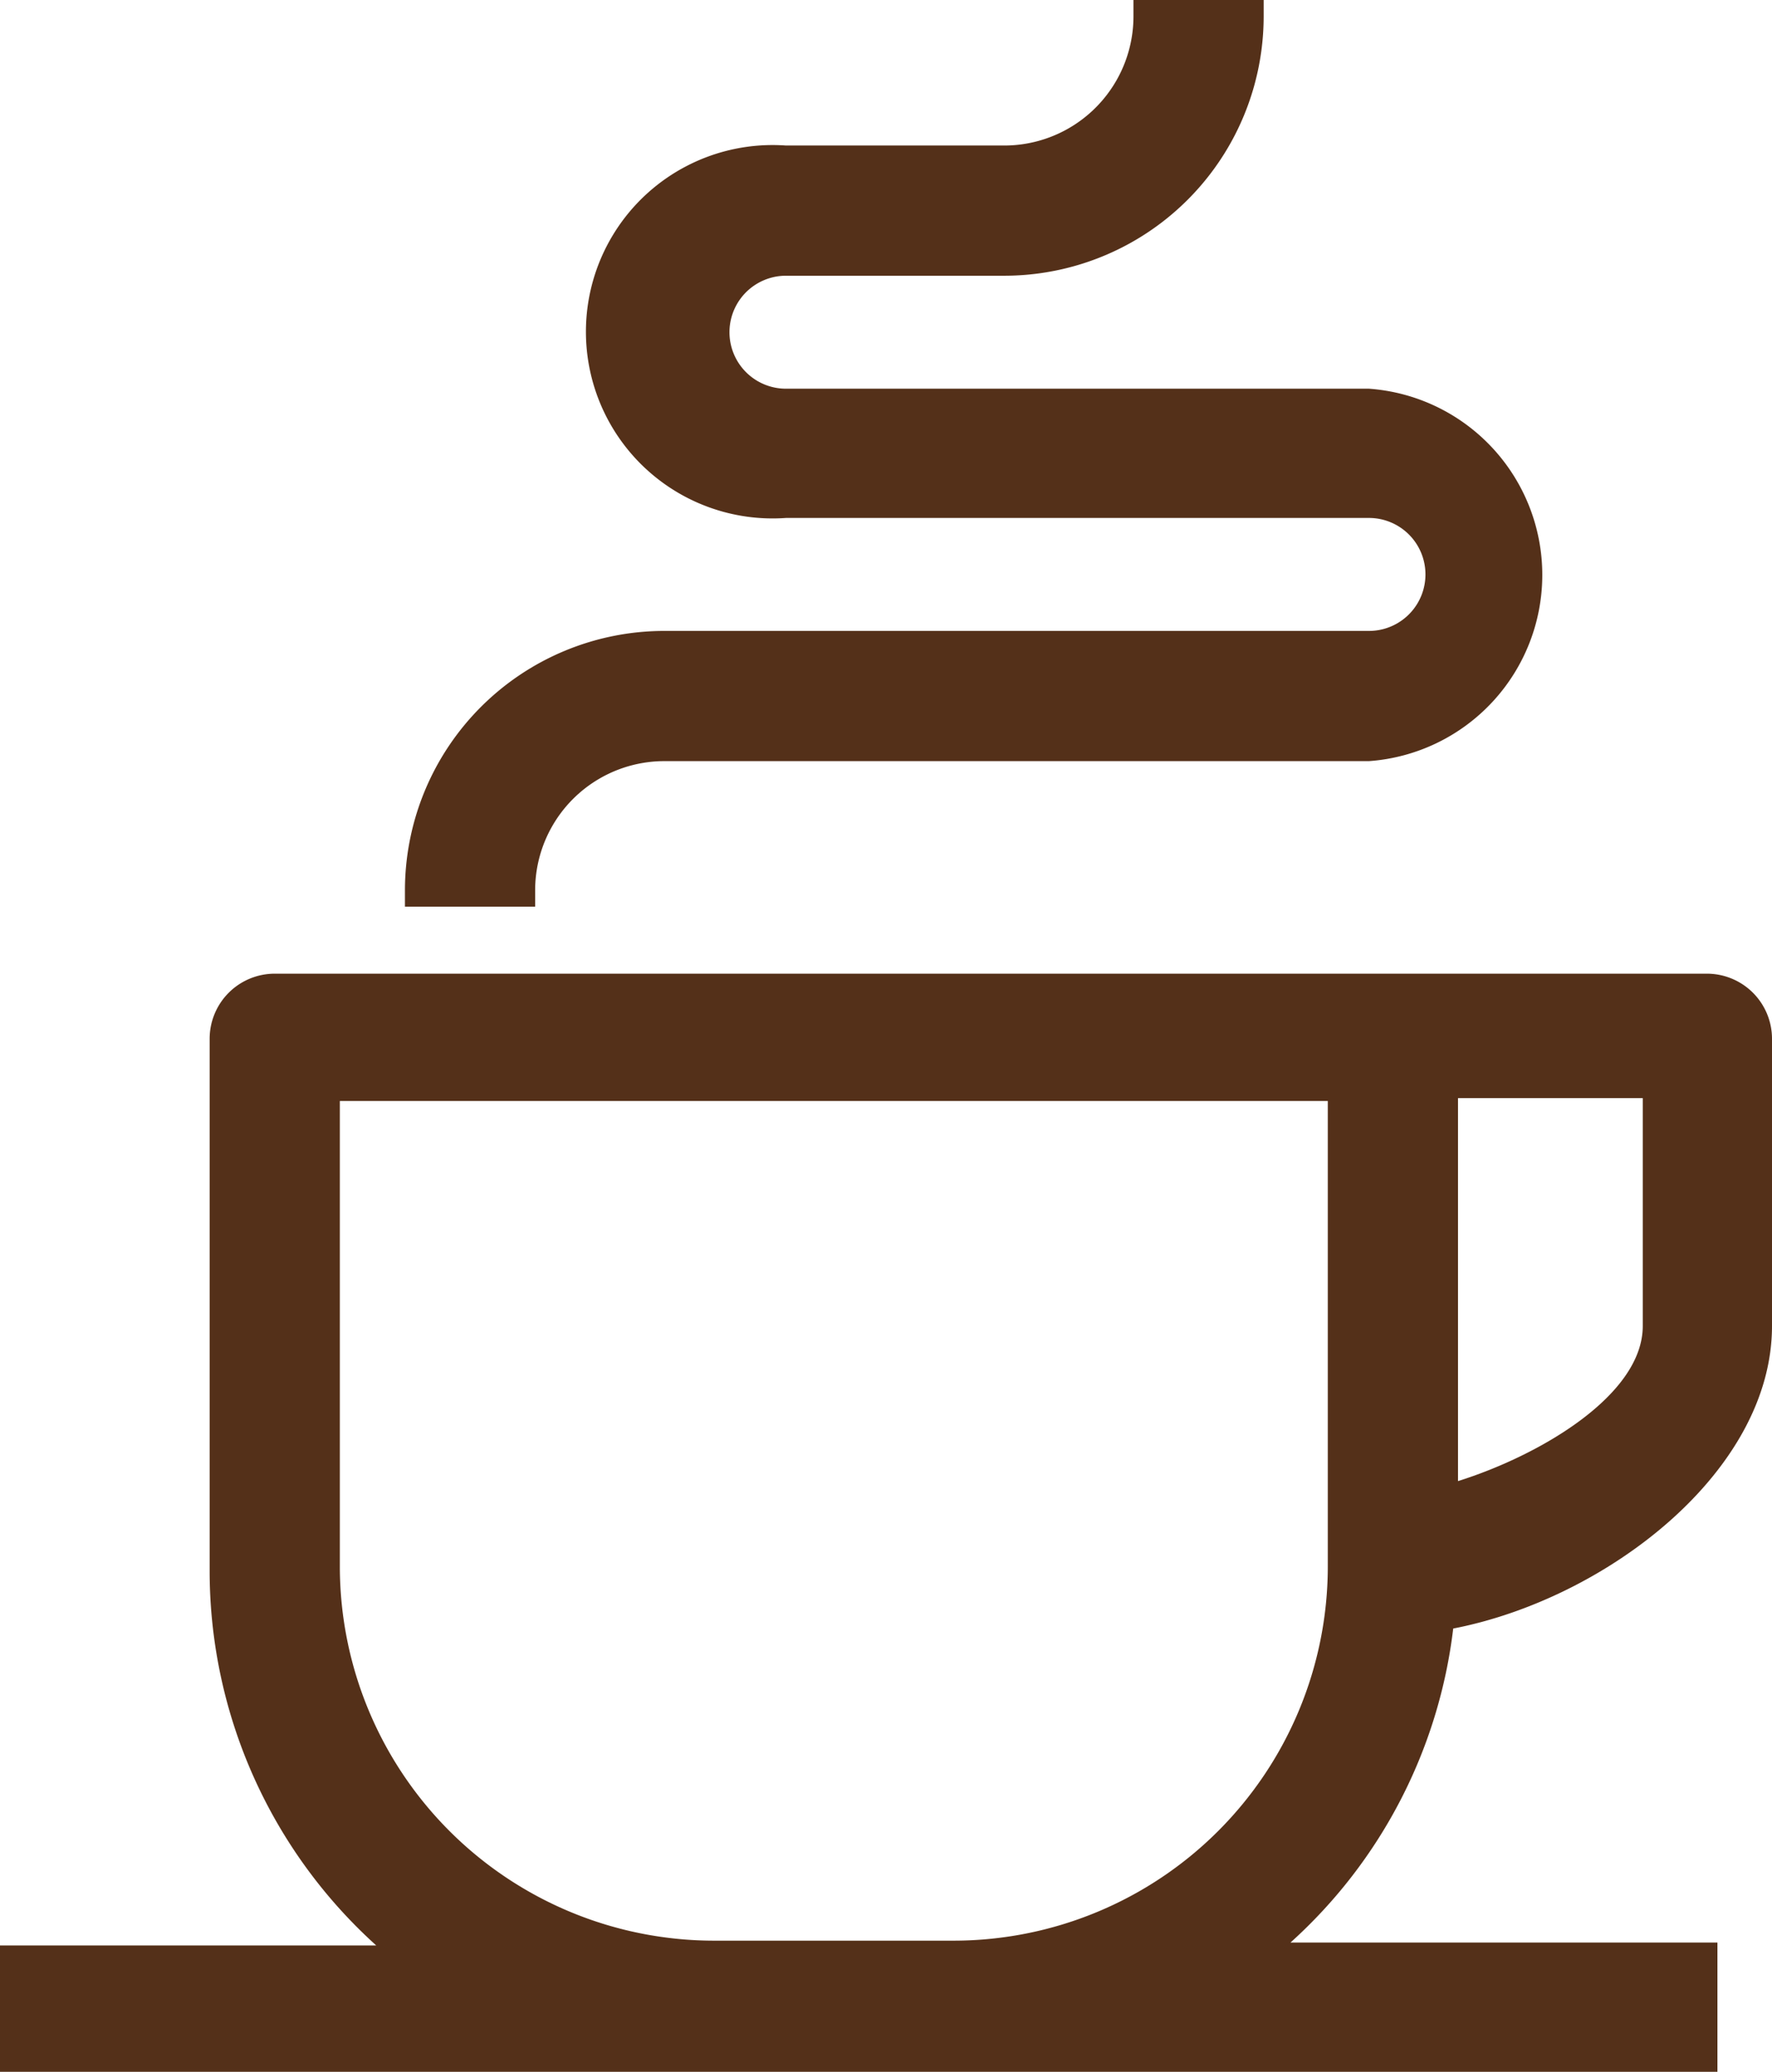 <svg id="Слой_1" data-name="Слой 1" xmlns="http://www.w3.org/2000/svg" width="18.51" height="21.64" viewBox="0 0 18.51 21.64"><defs><style>.cls-1{fill:#543019;}</style></defs><title>утро</title><path class="cls-1" d="M6.92,82.45A1.35,1.35,0,0,1,8.27,81.1h7.36a1.95,1.95,0,0,0,0-3.89H9.54a0.59,0.59,0,0,1,0-1.18h2.28a2.71,2.71,0,0,0,2.71-2.71V73.15H13.17v0.17a1.35,1.35,0,0,1-1.35,1.35H9.54a1.95,1.95,0,1,0,0,3.89h6.09a0.59,0.59,0,0,1,0,1.18H8.27a2.71,2.71,0,0,0-2.71,2.71v0.17H6.92V82.45Z" transform="translate(-1.33 -73.15)"/><path class="cls-1" d="M19.84,87V84a0.68,0.68,0,0,0-.68-0.68H4.2a0.68,0.68,0,0,0-.68.68v5.58a5.27,5.27,0,0,0,1.74,3.89H1.33v1.35H19.27V93.44H14.81a5.25,5.25,0,0,0,1.7-3.28C18.11,89.85,19.84,88.52,19.84,87Zm-1.35-2.37V87c0,0.72-1.07,1.35-1.93,1.62v-4h1.93Zm-3.29,0v4.89a3.91,3.91,0,0,1-3.9,3.9H8.78a3.91,3.91,0,0,1-3.9-3.9V84.65H15.2Z" transform="translate(-1.33 -73.15)"/></svg>